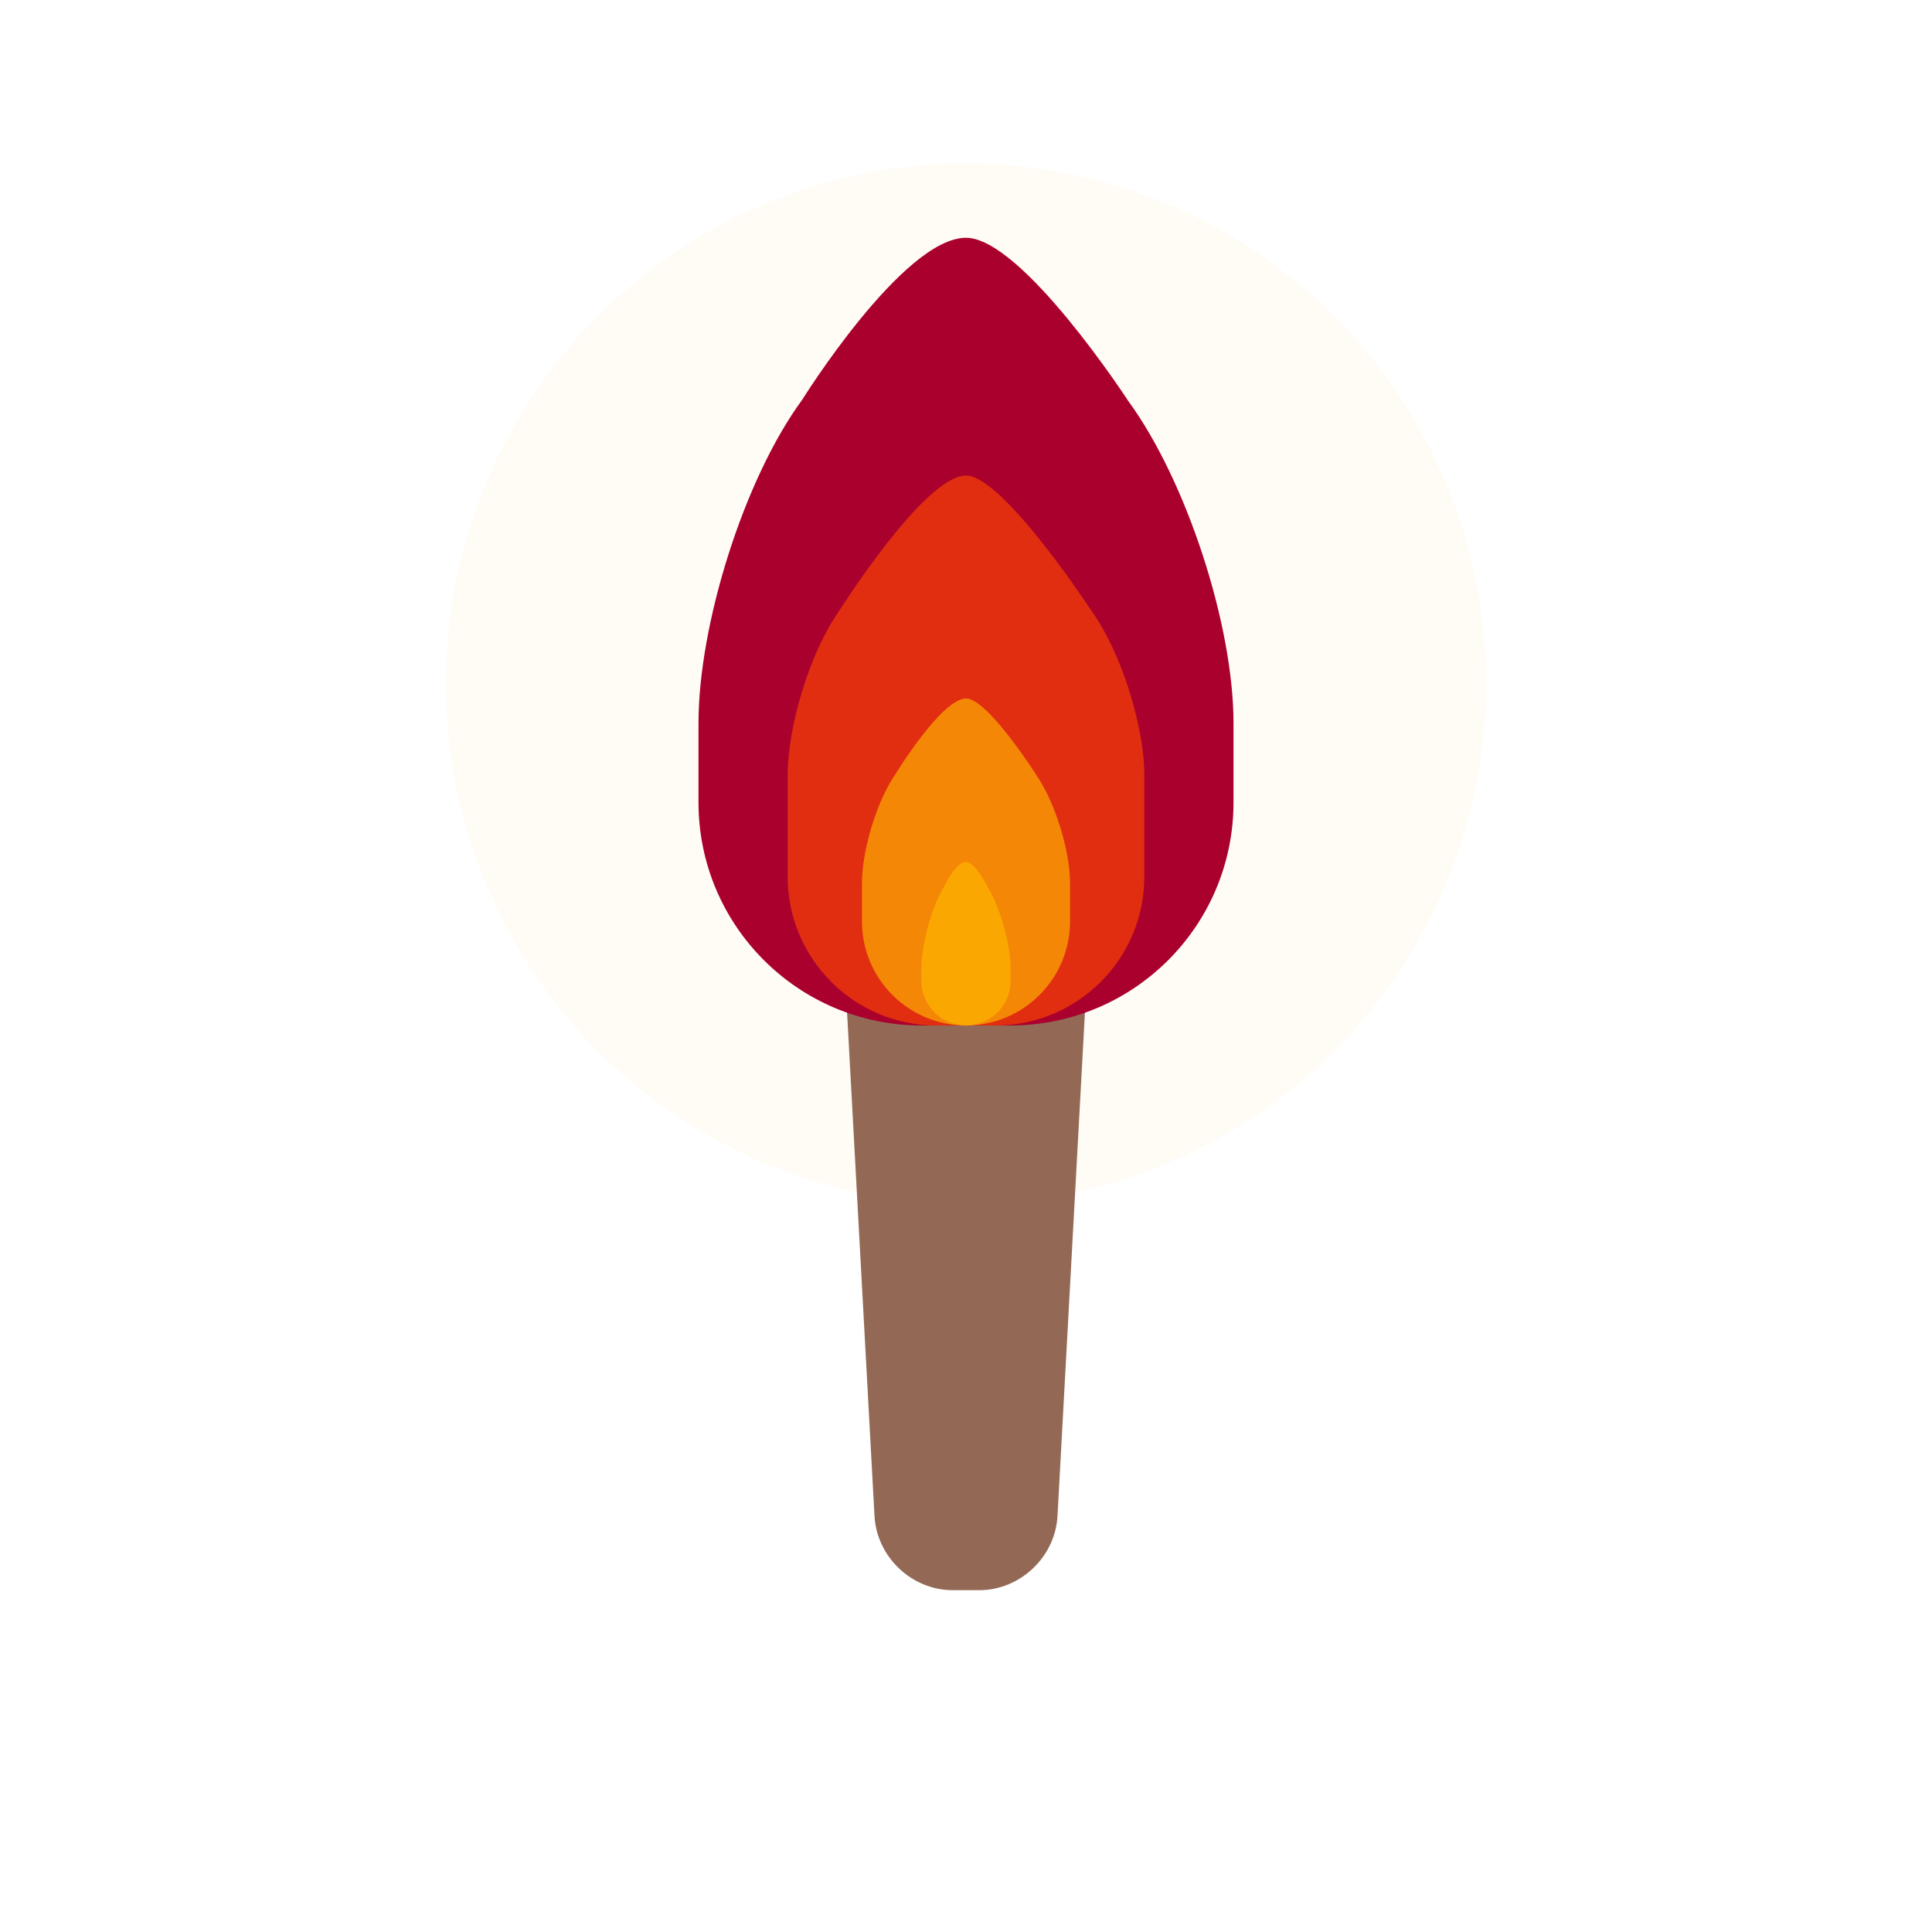 <?xml version="1.0" encoding="UTF-8" standalone="no"?>
<svg width="130px" height="130px" viewBox="0 0 130 130" version="1.1" xmlns="http://www.w3.org/2000/svg" xmlns:xlink="http://www.w3.org/1999/xlink" xmlns:sketch="http://www.bohemiancoding.com/sketch/ns">
    <!-- Generator: Sketch 3.3.3 (12081) - http://www.bohemiancoding.com/sketch -->
    <title></title>
    <desc>Created with Sketch.</desc>
    <defs></defs>
    <g id="Items" stroke="none" stroke-width="1" fill="none" fill-rule="evenodd" sketch:type="MSPage">
        <g sketch:type="MSArtboardGroup" transform="translate(-639, -767)" id="Items-Torch-02">
            <g sketch:type="MSLayerGroup" transform="translate(640, 768)">
                <circle id="Oval-211" fill-opacity="0.05" fill="#FFB642" sketch:type="MSShapeGroup" cx="64" cy="45" r="35"></circle>
                <path d="M54.573,40.985 C54.363,37.128 57.322,34 61.191,34 L66.809,34 C70.674,34 73.637,37.128 73.427,40.985 L70.157,101.009 C70.006,103.765 67.643,106 64.893,106 L63.107,106 C60.35,106 57.994,103.766 57.843,101.009 L54.573,40.985 Z" id="Rectangle-5277-Copy-5" fill="#936956" sketch:type="MSShapeGroup"></path>
                <g id="Group" transform="translate(46, 15)" sketch:type="MSShapeGroup">
                    <path d="M0,32.657 C0,26.032 3.058,16.241 6.974,10.905 C6.974,10.905 13.771,0 18,0 C21.768,0 28.918,10.981 28.918,10.981 C32.829,16.327 36,26.037 36,32.657 L36,37.99 C36,46.28 29.292,53 20.993,53 L15.007,53 C6.719,53 0,46.28 0,37.99 L0,32.657 Z" id="Rectangle-996-Copy" fill="#AA002D"></path>
                    <path d="M6,36.178 C6,32.867 7.489,27.952 9.389,25.223 C9.389,25.223 15.181,16 18,16 C20.512,16 26.559,25.272 26.559,25.272 C28.459,27.985 30,32.868 30,36.178 L30,42.992 C30,48.519 25.514,53 19.996,53 L16.004,53 C10.479,53 6,48.519 6,42.992 L6,36.178 Z" id="Rectangle-996-Copy-2" opacity="0.646" fill="#FF4800"></path>
                    <path d="M11,43.43 C11,41.223 11.983,37.935 13.23,36.124 C13.23,36.124 16.356,31 18,31 C19.465,31 22.731,36.149 22.731,36.149 C23.984,37.963 25,41.221 25,43.43 L25,45.998 C25,49.865 21.858,53 18,53 L18,53 C14.134,53 11,49.87 11,45.998 L11,43.43 Z" id="Rectangle-996-Copy-3" opacity="0.646" fill="#FFB800"></path>
                    <path d="M15,49.212 C15,47.558 15.669,45.042 16.535,43.642 C16.535,43.642 17.295,42 18,42 C18.628,42 19.449,43.667 19.449,43.667 C20.306,45.075 21,47.557 21,49.212 L21,50.005 C21,51.659 19.653,53 18,53 L18,53 C16.343,53 15,51.66 15,50.005 L15,49.212 Z" id="Rectangle-996-Copy-4" opacity="0.646" fill="#FFB800"></path>
                </g>
            </g>
        </g>
    </g>
</svg>